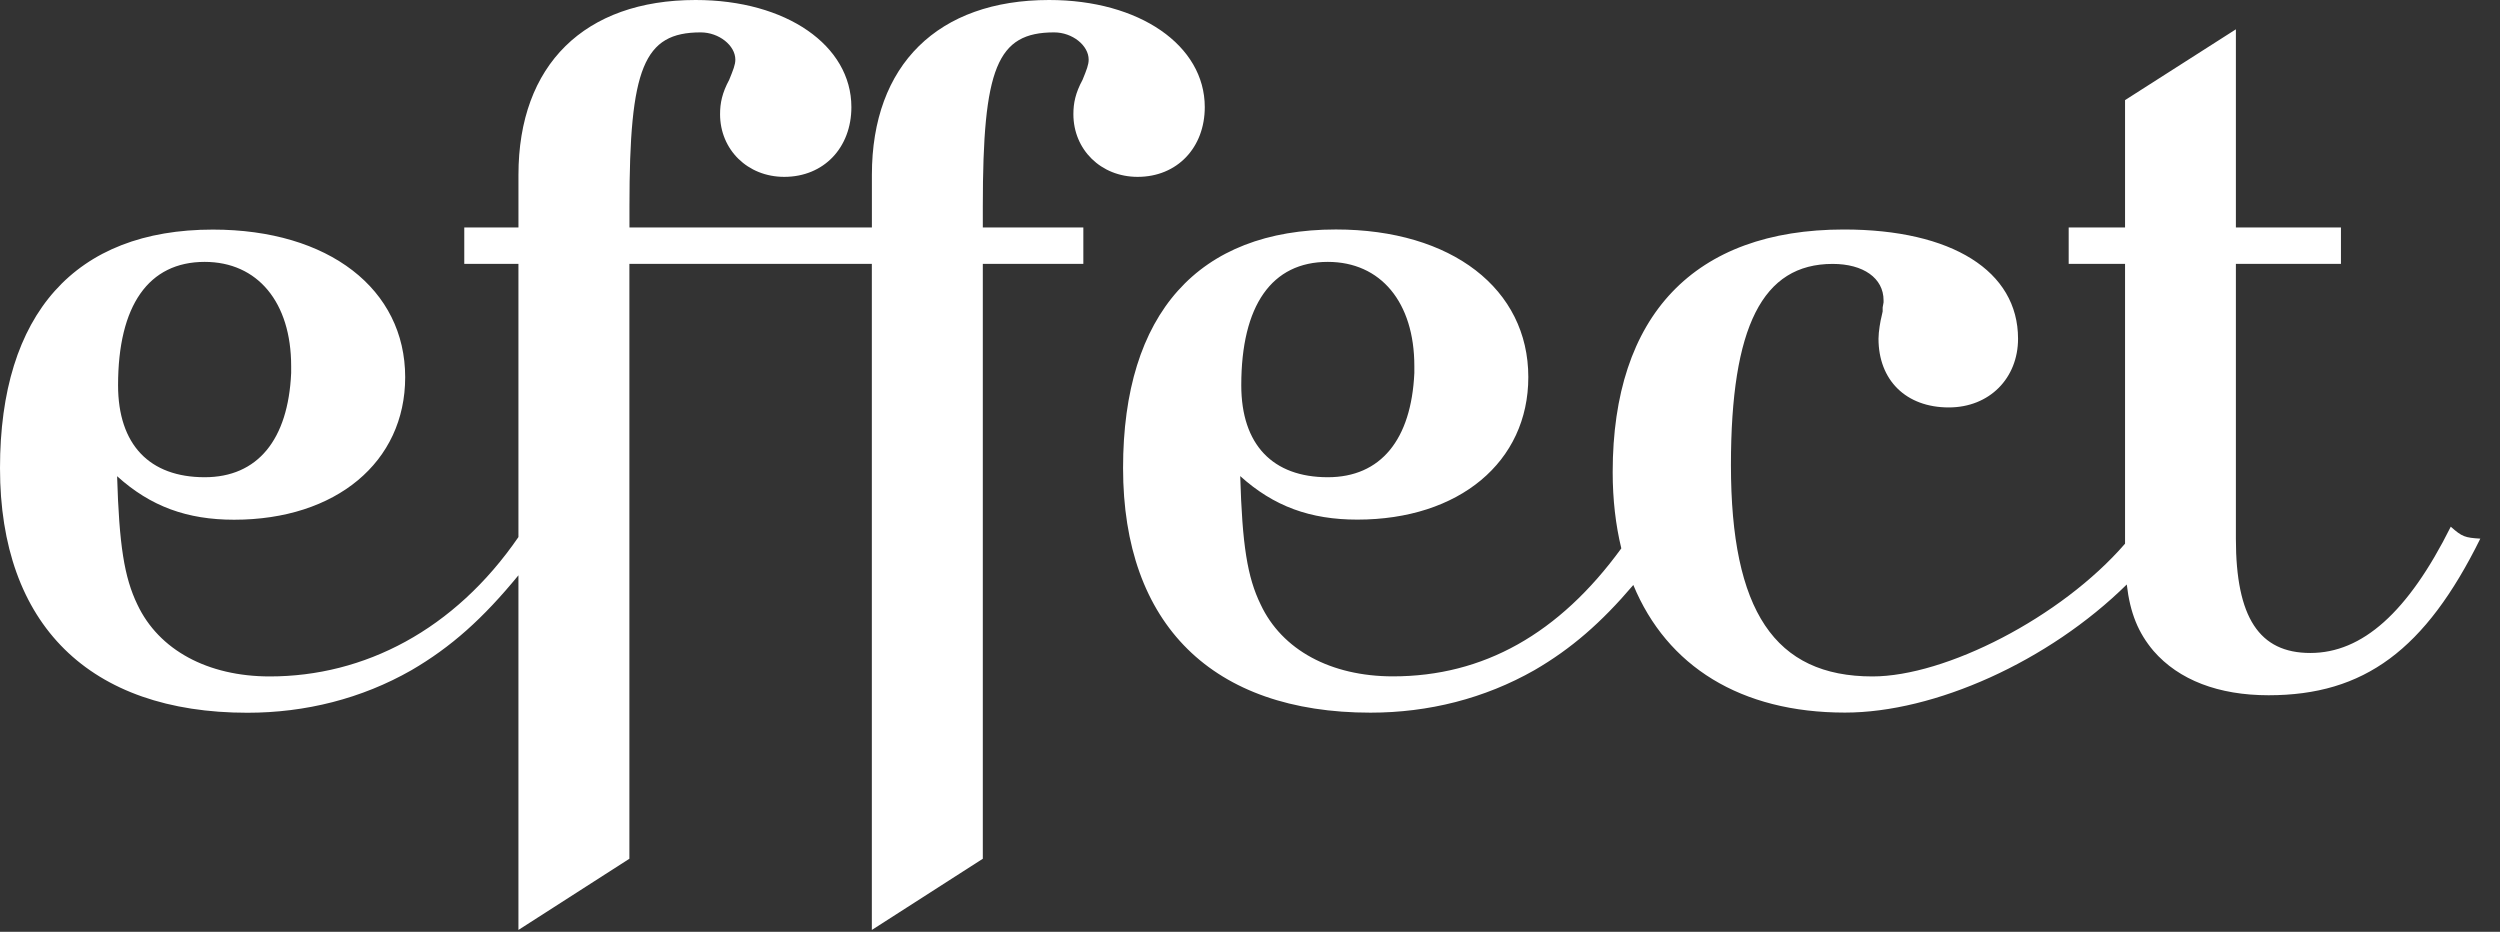 <?xml version="1.0" encoding="UTF-8"?>
<svg width="110px" height="41px" viewBox="0 0 110 41" version="1.1" xmlns="http://www.w3.org/2000/svg" xmlns:xlink="http://www.w3.org/1999/xlink">
    <rect x="0" y="0" width="110" height="41" fill="#333333" stroke="none"/>
    <title>0C8B3B38-133E-4221-A669-F67013BD5F67</title>
    <g id="Desktop-Dark" stroke="none" stroke-width="1" fill="none" fill-rule="evenodd">
        <g id="home-desktop" transform="translate(-36, -56)" fill="#FFFFFF">
            <g id="logo/black/main" transform="translate(36, 56)">
                <path d="M47.229,5.025 C47.229,6.582 48.439,7.782 50.055,7.782 C51.8,7.782 53.01,6.492 53.01,4.712 C53.01,2.001 50.145,0 46.159,0 C41.277,0 38.363,2.848 38.363,7.693 L38.363,10.008 L27.696,10.008 L27.696,9.074 C27.696,2.982 28.321,1.425 30.83,1.425 C31.636,1.425 32.355,2.001 32.355,2.624 C32.355,2.848 32.264,3.069 32.084,3.513 C31.773,4.091 31.683,4.536 31.683,5.025 C31.683,6.582 32.892,7.782 34.506,7.782 C36.253,7.782 37.461,6.492 37.461,4.712 C37.461,2.001 34.599,0 30.607,0 C25.725,0 22.812,2.848 22.812,7.693 L22.812,10.008 L20.428,10.008 L20.428,11.609 L22.811,11.609 L22.811,23.631 C19.995,27.728 16.019,29.763 11.87,29.763 C9.142,29.763 6.988,28.602 6.045,26.601 C5.466,25.403 5.243,23.979 5.153,20.953 C6.629,22.289 8.243,22.868 10.301,22.868 C14.784,22.868 17.828,20.331 17.828,16.597 C17.828,12.724 14.471,10.102 9.365,10.102 C3.314,10.102 0,13.793 0,20.598 C0,27.492 3.941,31.361 10.887,31.361 C13.44,31.361 15.908,30.741 18.098,29.492 C19.851,28.471 21.249,27.219 22.811,25.313 L22.811,40.918 L27.693,37.785 L27.693,11.609 L38.361,11.609 L38.361,40.918 L43.244,37.785 L43.244,11.609 L47.667,11.609 L47.667,10.008 L43.244,10.008 L43.244,9.074 C43.244,2.982 43.868,1.425 46.381,1.425 C47.188,1.425 47.901,2.001 47.901,2.624 C47.901,2.848 47.813,3.069 47.632,3.513 C47.319,4.092 47.229,4.536 47.229,5.025 M9.005,11.523 C11.335,11.523 12.811,13.301 12.811,16.106 L12.811,16.415 C12.679,19.35 11.335,20.998 9.005,20.998 C6.585,20.998 5.195,19.572 5.195,16.95 C5.195,13.435 6.541,11.523 9.005,11.523 M107.834,23.174 C105.95,26.952 103.935,28.731 101.654,28.731 C99.408,28.731 98.379,27.174 98.379,23.705 L98.379,11.609 L103.002,11.609 L103.002,10.008 L98.379,10.008 L98.379,1.29 L93.502,4.405 L93.502,10.008 L91.022,10.008 L91.022,11.609 L93.502,11.609 L93.502,23.922 C90.686,27.174 85.599,29.763 82.39,29.763 C78.083,29.763 76.161,26.872 76.161,20.464 C76.161,14.369 77.547,11.612 80.637,11.612 C81.986,11.612 82.877,12.235 82.877,13.215 L82.877,13.304 L82.837,13.526 L82.837,13.702 L82.788,13.926 C82.74,14.102 82.654,14.591 82.654,14.903 C82.654,16.728 83.864,17.927 85.746,17.927 C87.541,17.927 88.794,16.637 88.794,14.903 C88.794,11.923 85.88,10.098 81.133,10.098 C74.544,10.098 70.958,13.88 70.958,20.772 C70.958,21.983 71.089,23.103 71.338,24.128 C68.601,27.891 65.266,29.76 61.289,29.76 C58.559,29.76 56.405,28.599 55.469,26.598 C54.882,25.398 54.658,23.974 54.57,20.948 C56.049,22.284 57.66,22.863 59.722,22.863 C64.201,22.863 67.246,20.326 67.246,16.592 C67.246,12.719 63.886,10.097 58.779,10.097 C52.727,10.097 49.415,13.788 49.415,20.593 C49.415,27.486 53.357,31.357 60.3,31.357 C62.854,31.357 65.318,30.737 67.515,29.487 C69.132,28.547 70.447,27.408 71.866,25.739 C73.348,29.319 76.594,31.354 81.178,31.354 C85.116,31.354 90.134,29.111 93.578,25.717 C93.725,26.986 94.089,27.851 94.752,28.637 C95.868,29.924 97.621,30.591 99.816,30.591 C104.026,30.591 106.715,28.595 109.134,23.7 C108.463,23.659 108.331,23.619 107.834,23.174 M58.422,11.523 C60.752,11.523 62.231,13.301 62.231,16.106 L62.231,16.415 C62.096,19.35 60.75,20.998 58.422,20.998 C56.005,20.998 54.616,19.572 54.616,16.95 C54.616,13.435 55.96,11.523 58.422,11.523" id="Fill-1"></path>
            </g>
        </g>
    </g>
</svg>
